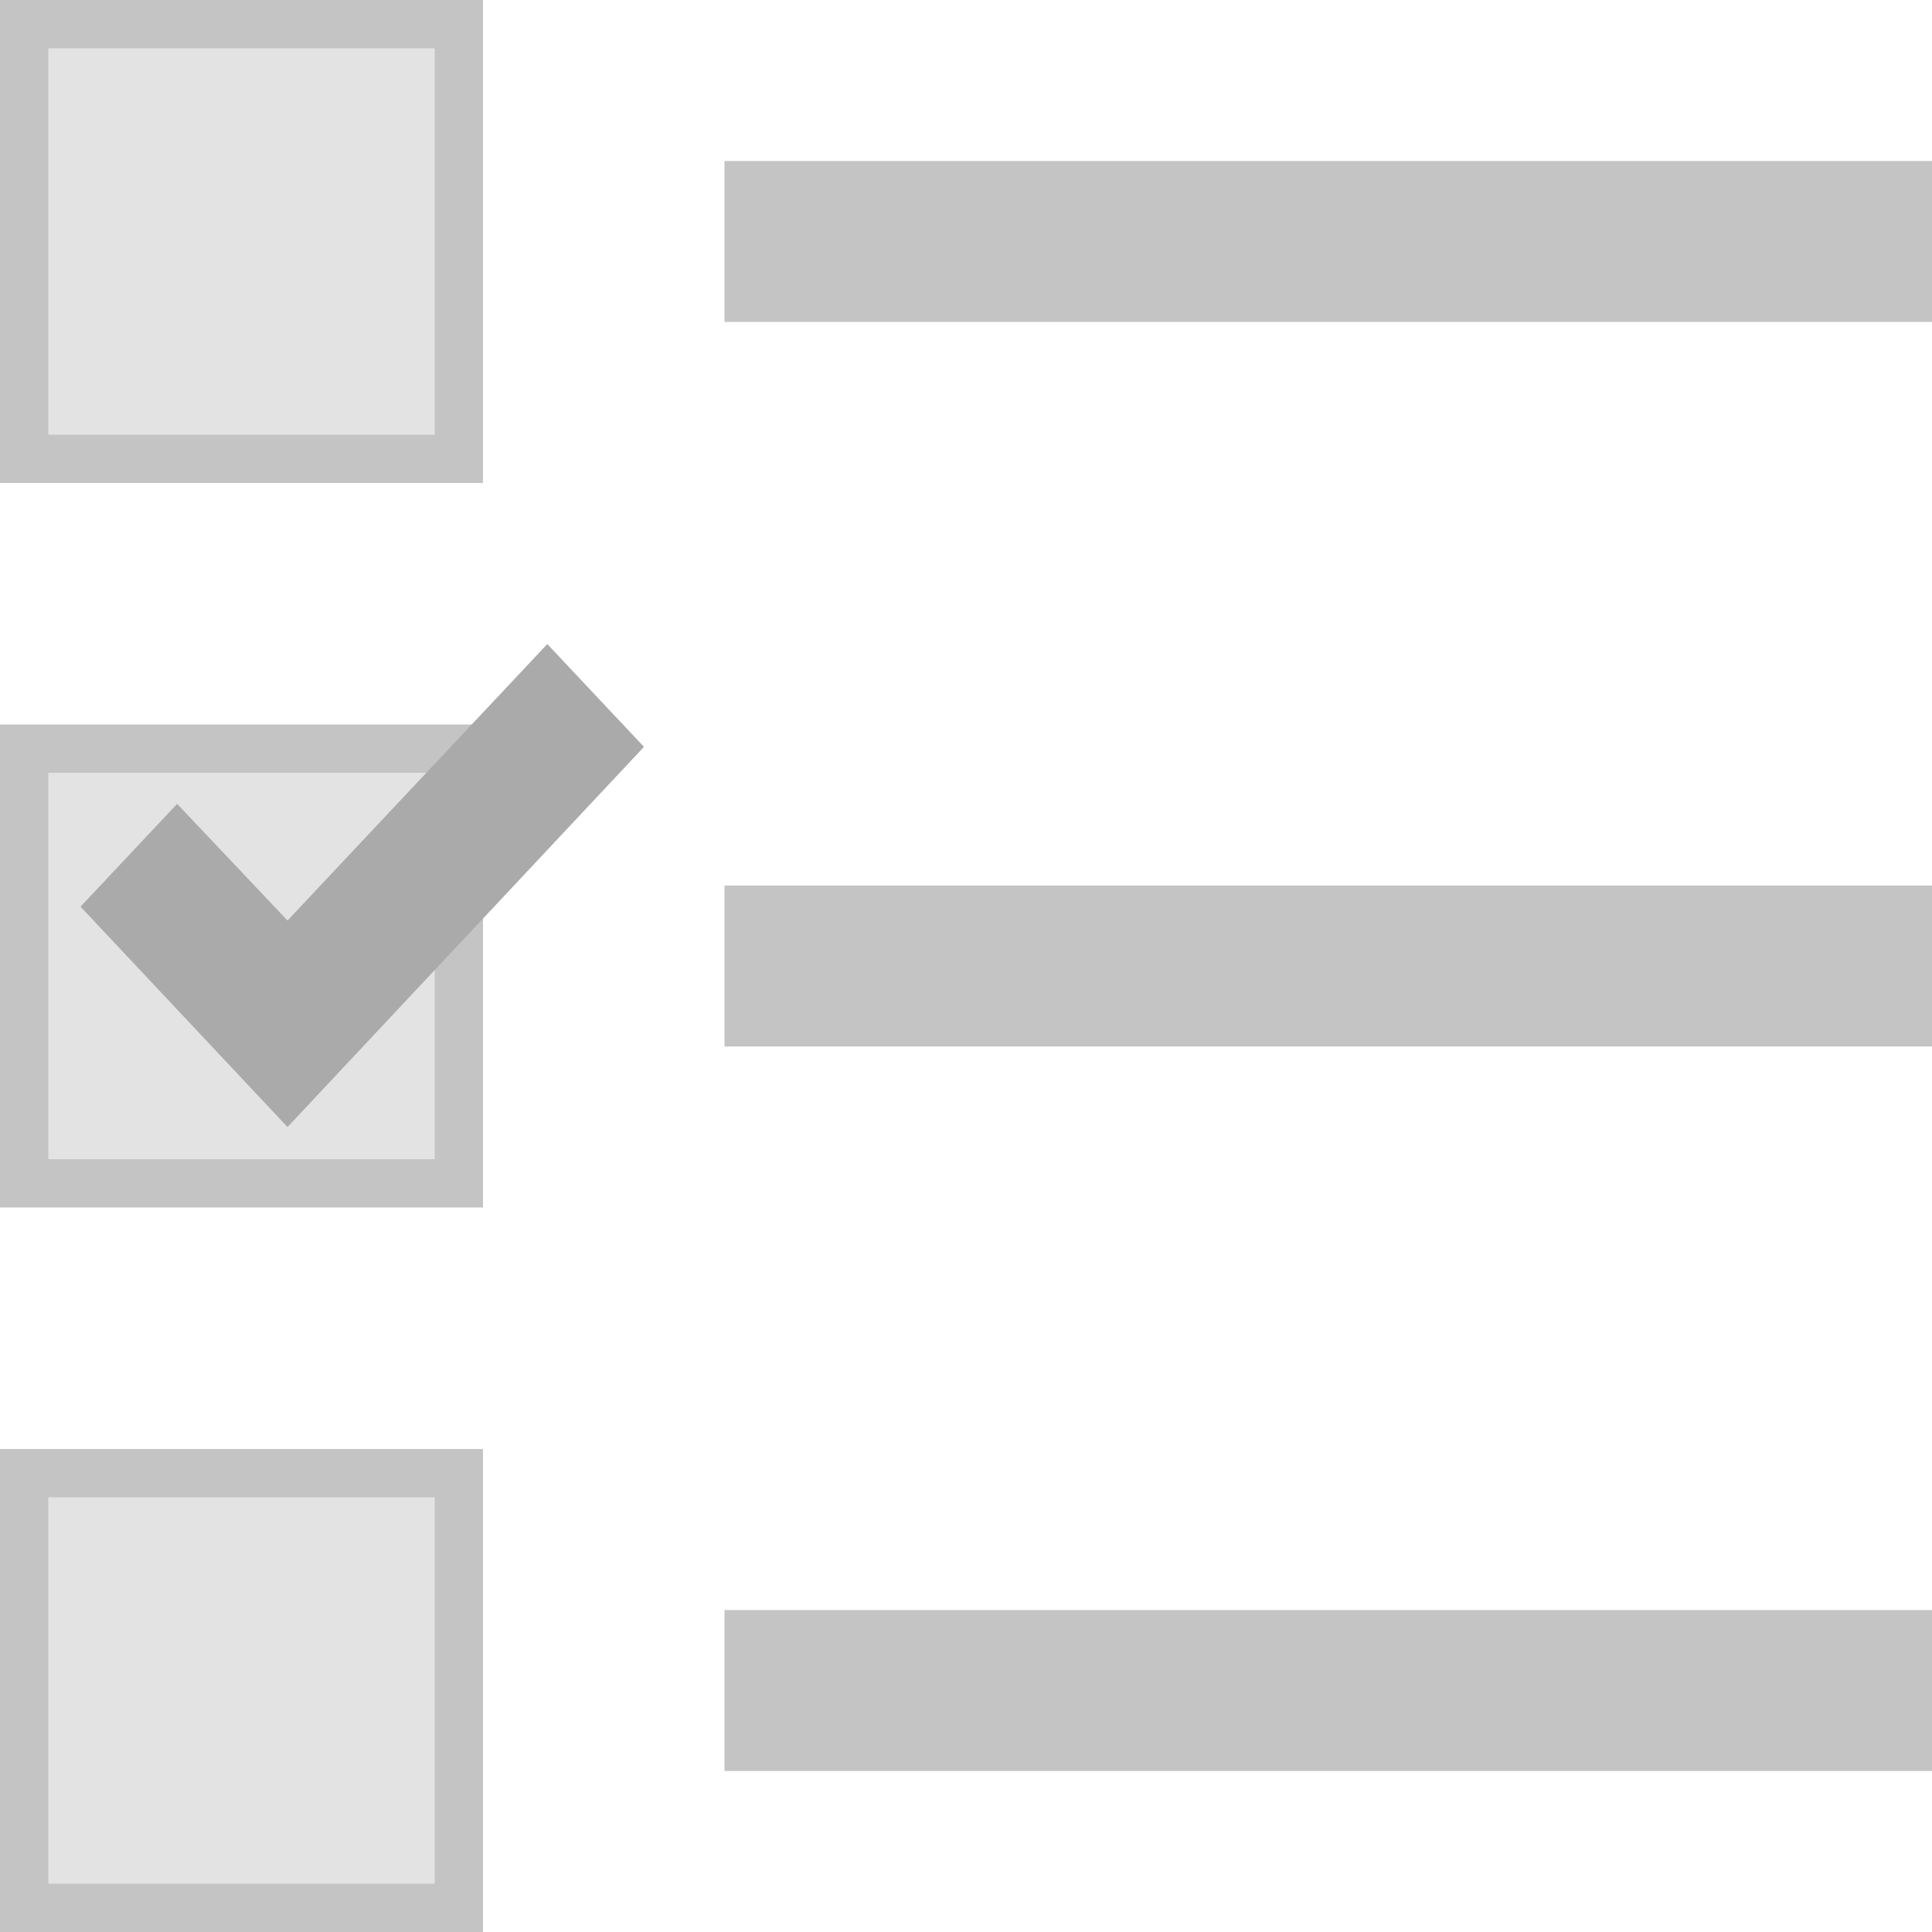 <svg width="28" height="28" fill="none" xmlns="http://www.w3.org/2000/svg"><path d="M6.65.35H.35v6.3h6.3V.35z" fill="#E3E3E3"/><path d="M6.3.7v5.6H.7V.7h5.6zM7 0H0v7h7V0z" fill="#C4C4C4"/><path d="M6.65 10.85H.35v6.3h6.3v-6.3z" fill="#E3E3E3"/><path d="M6.3 11.2v5.6H.7v-5.6h5.6zm.7-.7H0v7h7v-7z" fill="#C4C4C4"/><path d="M6.65 21.35H.35v6.3h6.3v-6.3z" fill="#E3E3E3"/><path d="M6.3 21.7v5.6H.7v-5.6h5.6zM7 21H0v7h7v-7z" fill="#C4C4C4"/><path d="M4.167 16.334l-3-3.194 1.4-1.49 1.6 1.691 3.765-4.007 1.401 1.49-5.166 5.51z" fill="#AAA"/><path fill="#C4C4C4" d="M10.5 2.333H28v2.333H10.5zM10.5 12.834H28v2.333H10.5zM10.5 23.334H28v2.333H10.5z"/></svg>